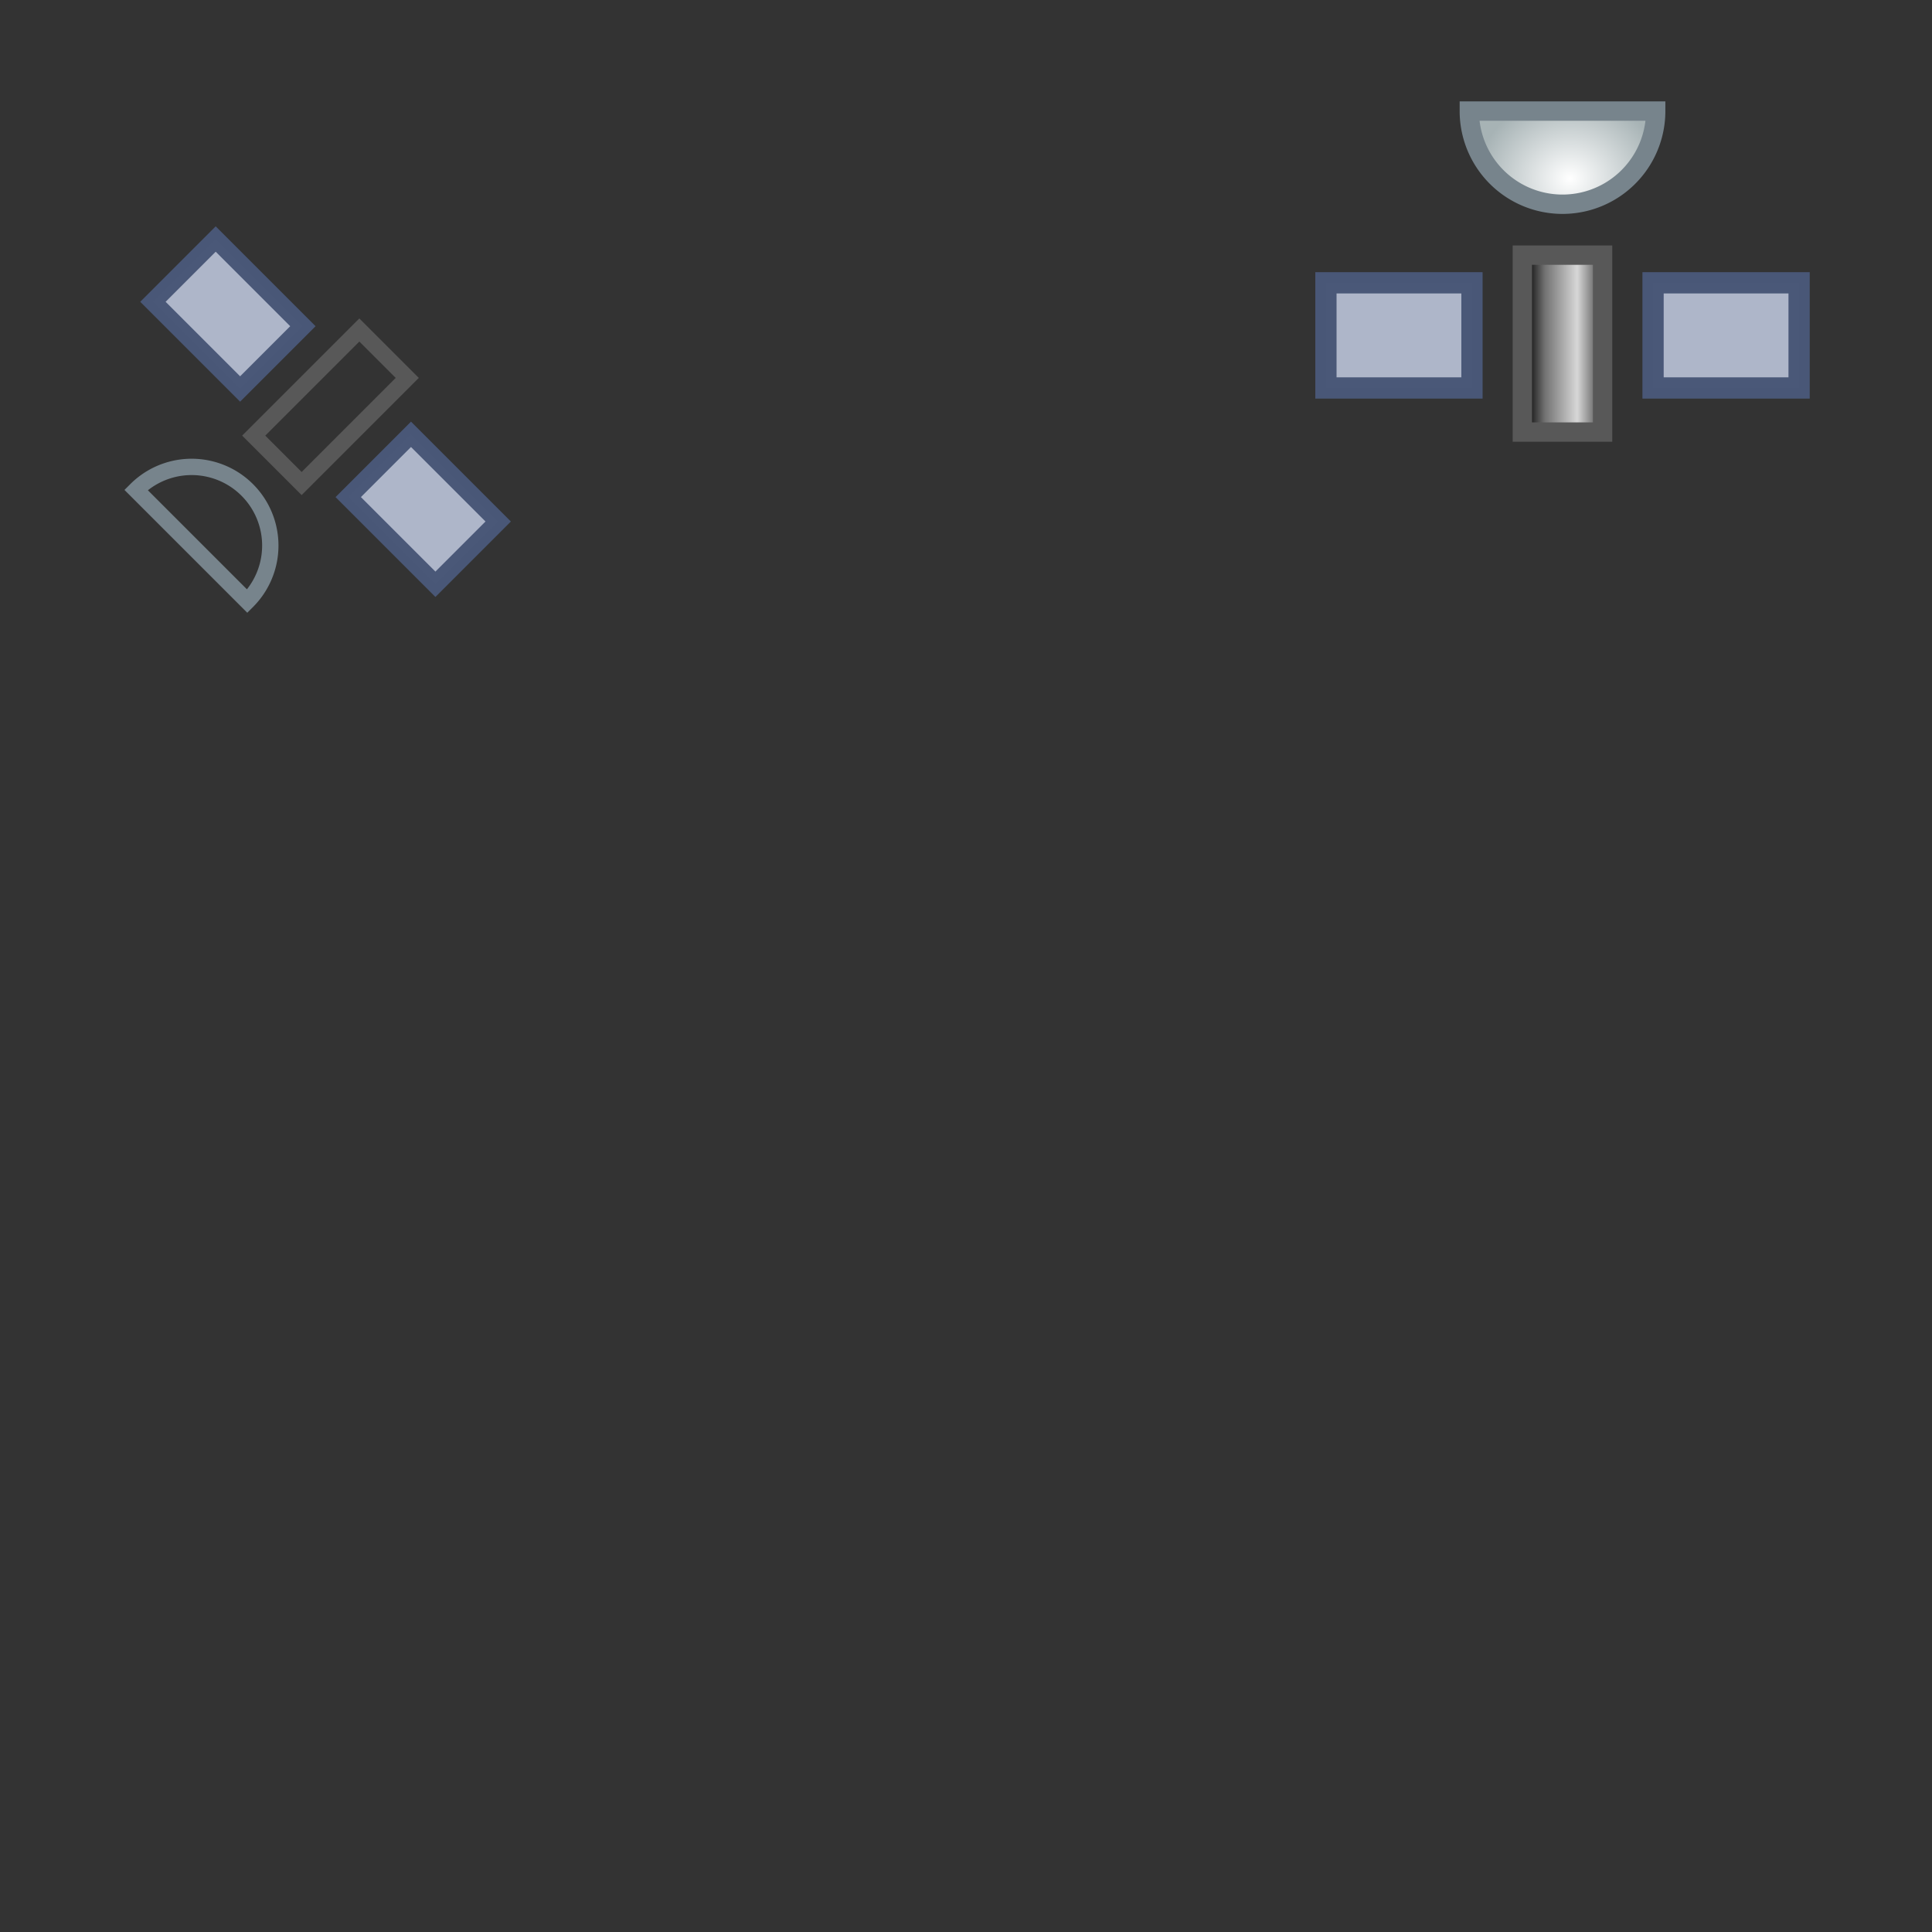 <?xml version="1.0" encoding="UTF-8" standalone="no"?>
<!-- Created with Inkscape (http://www.inkscape.org/) -->

<svg
   width="100"
   height="100"
   viewBox="0 0 26.458 26.458"
   version="1.1"
   id="svg5"
   inkscape:version="1.1.2 (b8e25be833, 2022-02-05)"
   sodipodi:docname="satellite icon.svg"
   xmlns:inkscape="http://www.inkscape.org/namespaces/inkscape"
   xmlns:sodipodi="http://sodipodi.sourceforge.net/DTD/sodipodi-0.dtd"
   xmlns:xlink="http://www.w3.org/1999/xlink"
   xmlns="http://www.w3.org/2000/svg"
   xmlns:svg="http://www.w3.org/2000/svg">
  <rect x="0" y="0" width="26.458" height="26.458" fill="#333333" stroke="none"/>
  <sodipodi:namedview
     id="namedview7"
     pagecolor="#ffffff"
     bordercolor="#666666"
     borderopacity="1.0"
     inkscape:pageshadow="2"
     inkscape:pageopacity="0.0"
     inkscape:pagecheckerboard="0"
     inkscape:document-units="px"
     showgrid="true"
     units="px"
     width="100px"
     inkscape:snap-global="false"
     inkscape:zoom="5.5332892"
     inkscape:cx="32.620742"
     inkscape:cy="28.735169"
     inkscape:window-width="1024"
     inkscape:window-height="716"
     inkscape:window-x="-8"
     inkscape:window-y="-8"
     inkscape:window-maximized="1"
     inkscape:current-layer="layer1">
    <inkscape:grid
       type="xygrid"
       id="grid3547" />
  </sodipodi:namedview>
  <defs
     id="defs2">
    <linearGradient
       inkscape:collect="always"
       id="linearGradient6644">
      <stop
         style="stop-color:#ffffff;stop-opacity:1"
         offset="0"
         id="stop6640" />
      <stop
         style="stop-color:#a7b3b5;stop-opacity:1"
         offset="1"
         id="stop6642" />
    </linearGradient>
    <linearGradient
       inkscape:collect="always"
       id="linearGradient3830">
      <stop
         style="stop-color:#000000;stop-opacity:1;"
         offset="0"
         id="stop3826" />
      <stop
         style="stop-color:#727272;stop-opacity:1"
         offset="0.272"
         id="stop4188" />
      <stop
         style="stop-color:#d8d8d8;stop-opacity:0.996"
         offset="0.726"
         id="stop4382" />
      <stop
         style="stop-color:#656565;stop-opacity:0.996"
         offset="1"
         id="stop3828" />
    </linearGradient>
    <linearGradient
       inkscape:collect="always"
       xlink:href="#linearGradient3830"
       id="linearGradient3832"
       x1="20.493"
       y1="3.282"
       x2="21.469"
       y2="3.282"
       gradientUnits="userSpaceOnUse" />
    <radialGradient
       inkscape:collect="always"
       xlink:href="#linearGradient6644"
       id="radialGradient6646"
       cx="21.098"
       cy="1.746"
       fx="21.098"
       fy="1.746"
       r="1.276"
       gradientTransform="matrix(1,-0.022,0.019,0.889,-0.029,-0.137)"
       gradientUnits="userSpaceOnUse" />
  </defs>
  <g
     inkscape:label="Слой 1"
     inkscape:groupmode="layer"
     id="layer1">
    <g
       id="g3765"
       style="stroke-width:0.265;stroke-miterlimit:4;stroke-dasharray:none"
       transform="translate(0.398,1.495)">
      <rect
         style="fill:#aeb6c9;fill-opacity:1;stroke:#4a5878;stroke-width:0.291;stroke-miterlimit:4;stroke-dasharray:none;stroke-opacity:0.996"
         id="rect1113"
         width="2"
         height="1.44"
         x="17.76"
         y="2.378" />
      <use
         x="0"
         y="0"
         xlink:href="#rect1113"
         id="use3441"
         width="100%"
         height="100%"
         transform="translate(4.48)"
         style="fill:#ce8c8c;fill-opacity:1;stroke:none;stroke-width:0.265;stroke-miterlimit:4;stroke-dasharray:none;stroke-opacity:0.996" />
      <rect
         style="fill:url(#linearGradient3832);fill-opacity:1;stroke:#585858;stroke-width:0.265;stroke-miterlimit:4;stroke-dasharray:none;stroke-opacity:1"
         id="rect3465"
         width="1.099"
         height="2.423"
         x="20.45"
         y="1.999" />
      <path
         style="fill:url(#radialGradient6646);fill-opacity:1;stroke:#77848c;stroke-width:0.265;stroke-miterlimit:4;stroke-dasharray:none;stroke-opacity:1"
         id="path3679"
         sodipodi:type="arc"
         sodipodi:cx="21.000139"
         sodipodi:cy="0.025733711"
         sodipodi:rx="1.2762991"
         sodipodi:ry="1.2762991"
         sodipodi:start="0"
         sodipodi:end="3.1415927"
         sodipodi:arc-type="slice"
         d="m 22.276,0.026 a 1.276,1.276 0 0 1 -0.638,1.105 1.276,1.276 0 0 1 -1.276,0 1.276,1.276 0 0 1 -0.638,-1.105 h 1.276 z" />
    </g>
    <use
       x="0"
       y="0"
       xlink:href="#g3765"
       id="use3767"
       transform="matrix(-0.597,-0.597,0.597,-0.597,14.491,21.154)"
       width="100%"
       height="100%"
       inkscape:export-filename="..\satellite.png"
       inkscape:export-xdpi="96"
       inkscape:export-ydpi="96" />
  </g>
</svg>
